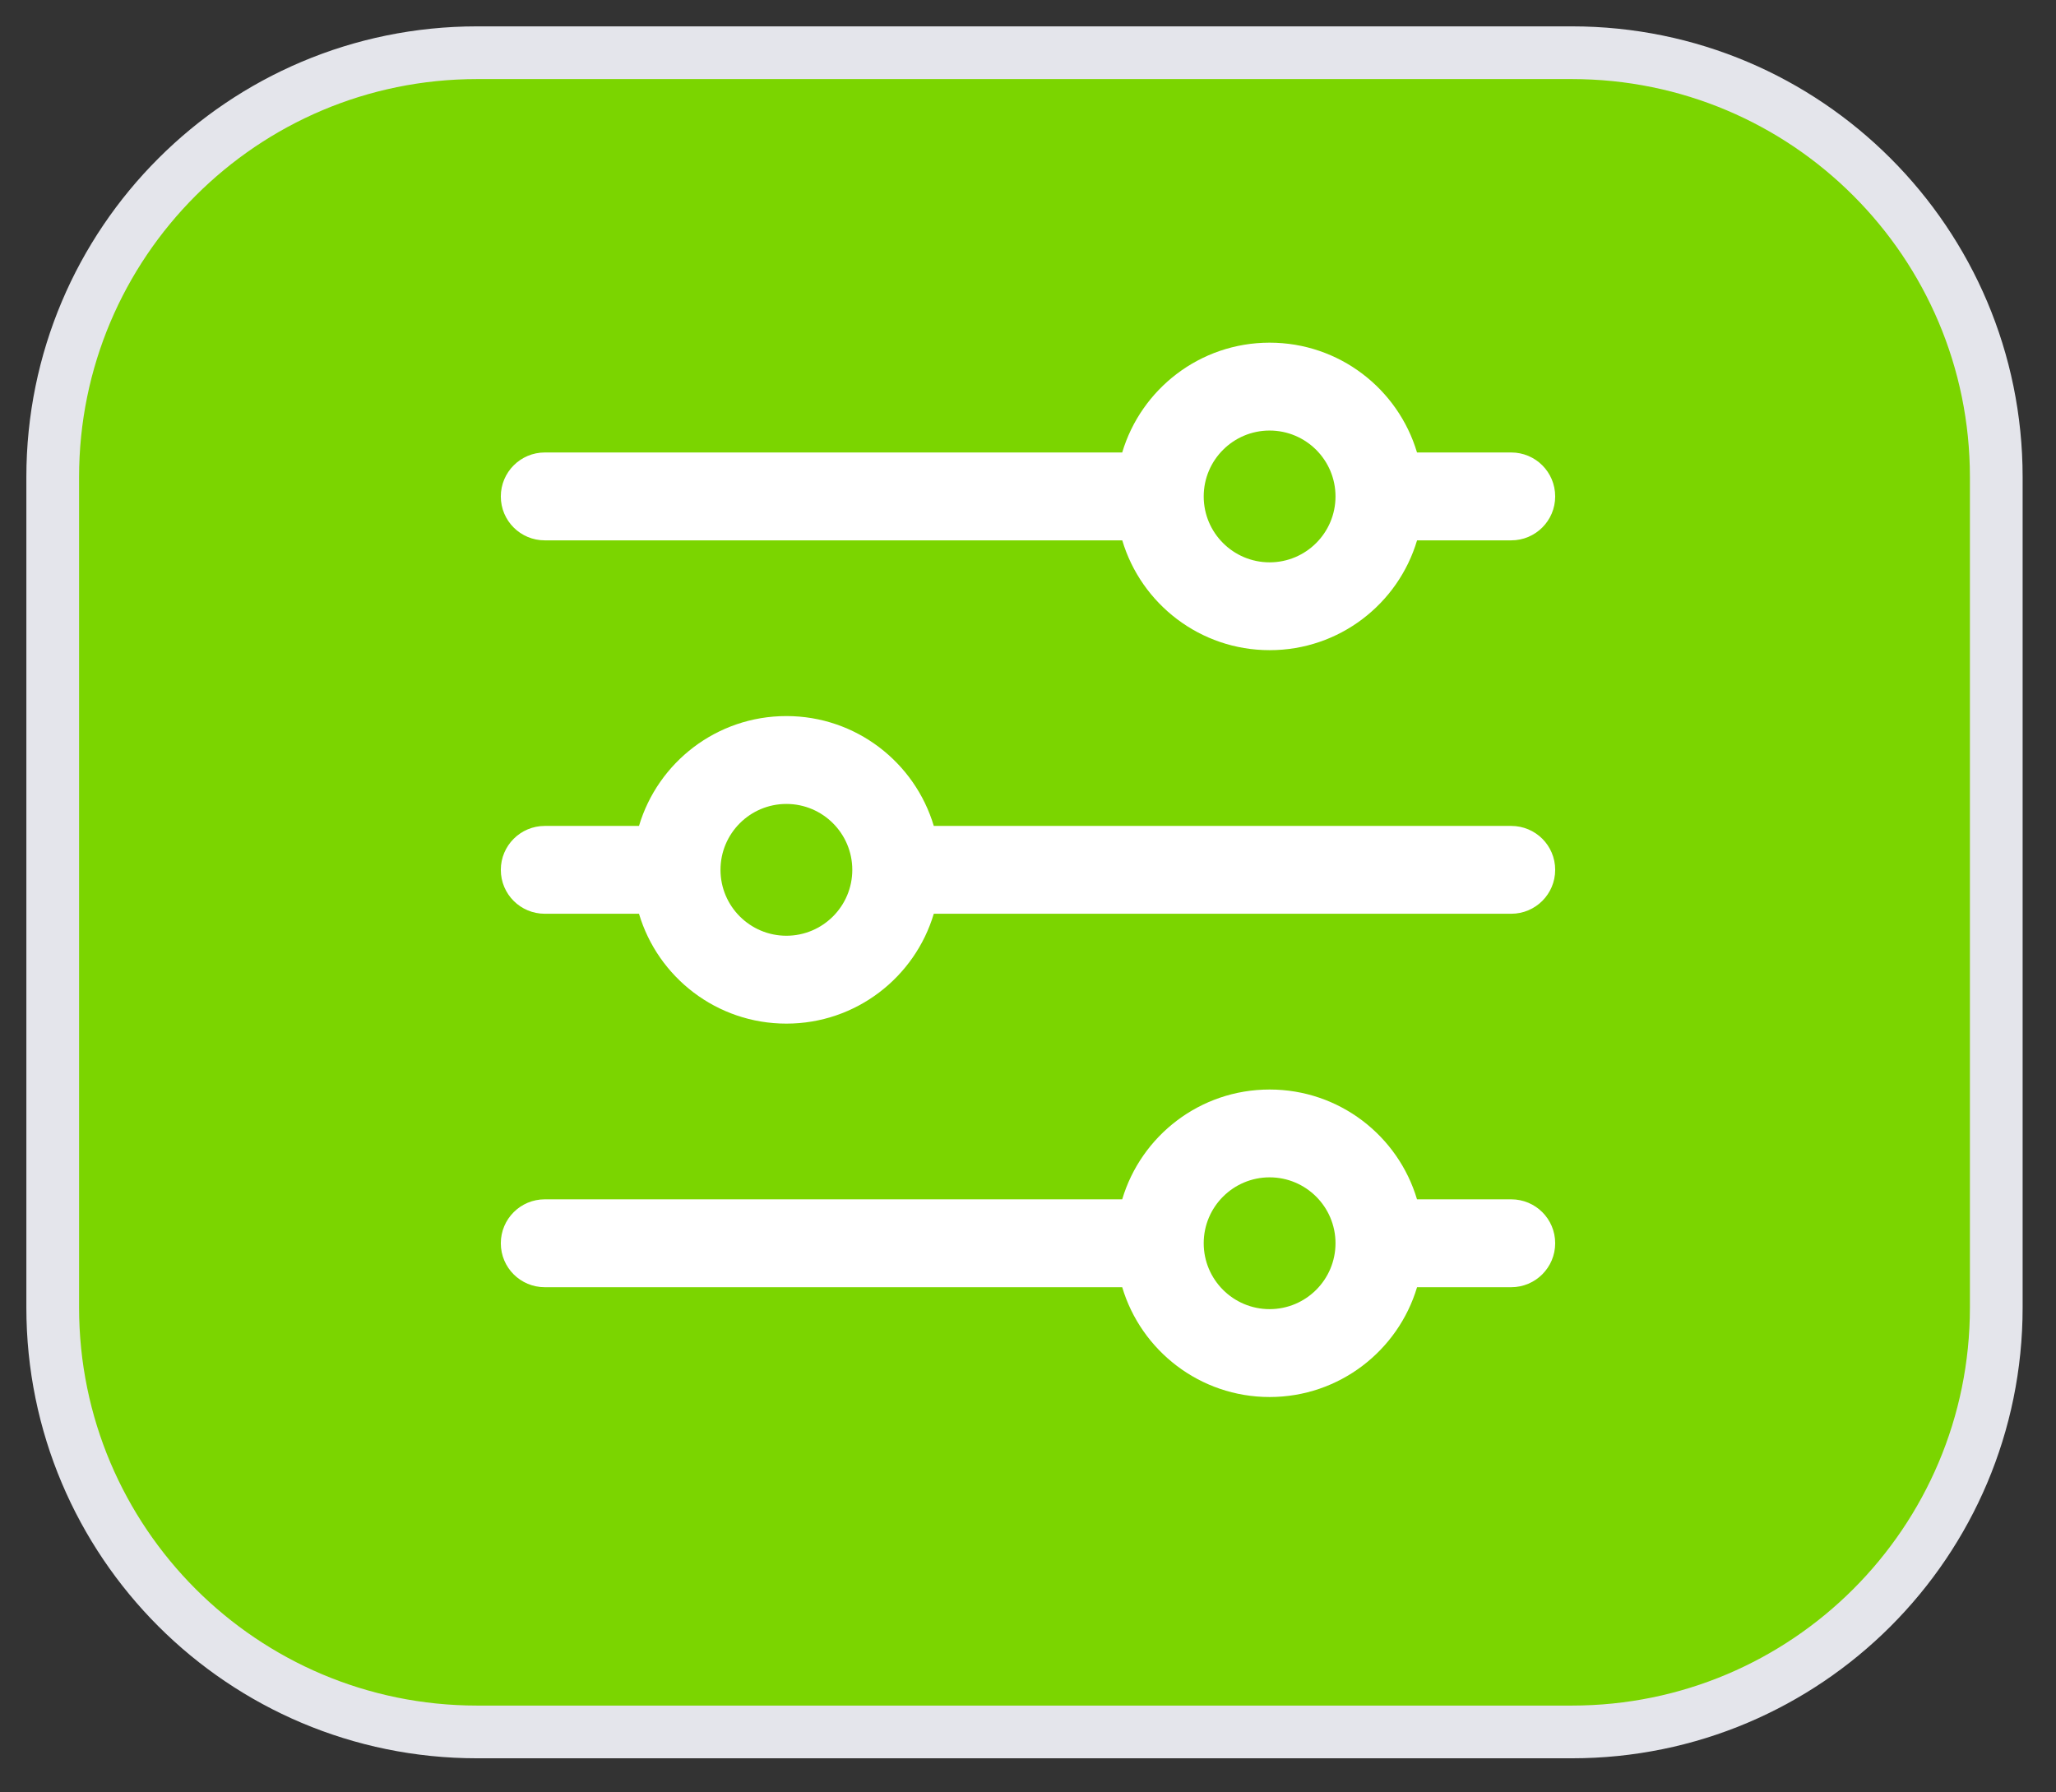 <svg width="39" height="34" viewBox="0 0 39 34" fill="none" xmlns="http://www.w3.org/2000/svg">
<rect x="0" y="0" width="39" height="34" fill="#333333" stroke="none"/>
<path d="M29.817 1H9.05C6.827 1 4.815 1.901 3.358 3.358C1.9 4.815 1 6.828 1 9.05V24.803C1 27.026 1.901 29.039 3.358 30.496C4.815 31.952 6.828 32.853 9.05 32.853H29.817C32.04 32.853 34.052 31.953 35.509 30.496C36.966 29.039 37.867 27.026 37.867 24.803V9.05C37.867 6.827 36.966 4.815 35.509 3.358C34.052 1.9 32.039 1 29.817 1Z" fill="#7BD500" stroke="#E4E5EB"/>
<path fill-rule="evenodd" clip-rule="evenodd" d="M21.287 8.583C21.646 7.38 22.762 6.5 24.083 6.5C25.405 6.5 26.521 7.379 26.879 8.583H28.666C29.126 8.583 29.5 8.953 29.5 9.417C29.5 9.877 29.127 10.25 28.666 10.25H26.88C26.522 11.455 25.406 12.333 24.084 12.333C22.764 12.333 21.647 11.455 21.288 10.25H10.334C9.874 10.25 9.5 9.88 9.5 9.417C9.5 8.957 9.873 8.583 10.334 8.583H21.287ZM14.917 19.417C16.238 19.417 17.354 18.538 17.713 17.333H28.666C29.127 17.333 29.5 16.96 29.5 16.5C29.5 16.037 29.126 15.667 28.666 15.667H17.713C17.354 14.462 16.237 13.583 14.917 13.583C13.595 13.583 12.479 14.462 12.121 15.667H10.334C9.873 15.667 9.5 16.04 9.5 16.5C9.5 16.963 9.874 17.333 10.334 17.333H12.121C12.479 18.538 13.595 19.417 14.917 19.417ZM24.083 20.667C22.762 20.667 21.646 21.545 21.287 22.75H10.334C9.873 22.75 9.5 23.123 9.5 23.583C9.5 24.047 9.874 24.417 10.334 24.417H21.287C21.646 25.621 22.763 26.5 24.083 26.5C25.405 26.5 26.521 25.62 26.88 24.417H28.666C29.127 24.417 29.5 24.043 29.5 23.583C29.5 23.12 29.126 22.75 28.666 22.75H26.879C26.521 21.545 25.405 20.667 24.083 20.667ZM25.333 9.417C25.333 10.107 24.773 10.667 24.083 10.667C23.393 10.667 22.833 10.107 22.833 9.417C22.833 8.727 23.393 8.167 24.083 8.167C24.773 8.167 25.333 8.727 25.333 9.417ZM24.083 24.833C24.773 24.833 25.333 24.273 25.333 23.583C25.333 22.893 24.773 22.333 24.083 22.333C23.393 22.333 22.833 22.893 22.833 23.583C22.833 24.273 23.393 24.833 24.083 24.833ZM13.667 16.5C13.667 15.81 14.227 15.25 14.917 15.25C15.607 15.25 16.167 15.81 16.167 16.5C16.167 17.19 15.607 17.75 14.917 17.75C14.227 17.75 13.667 17.19 13.667 16.5Z" fill="white"/>
</svg>
